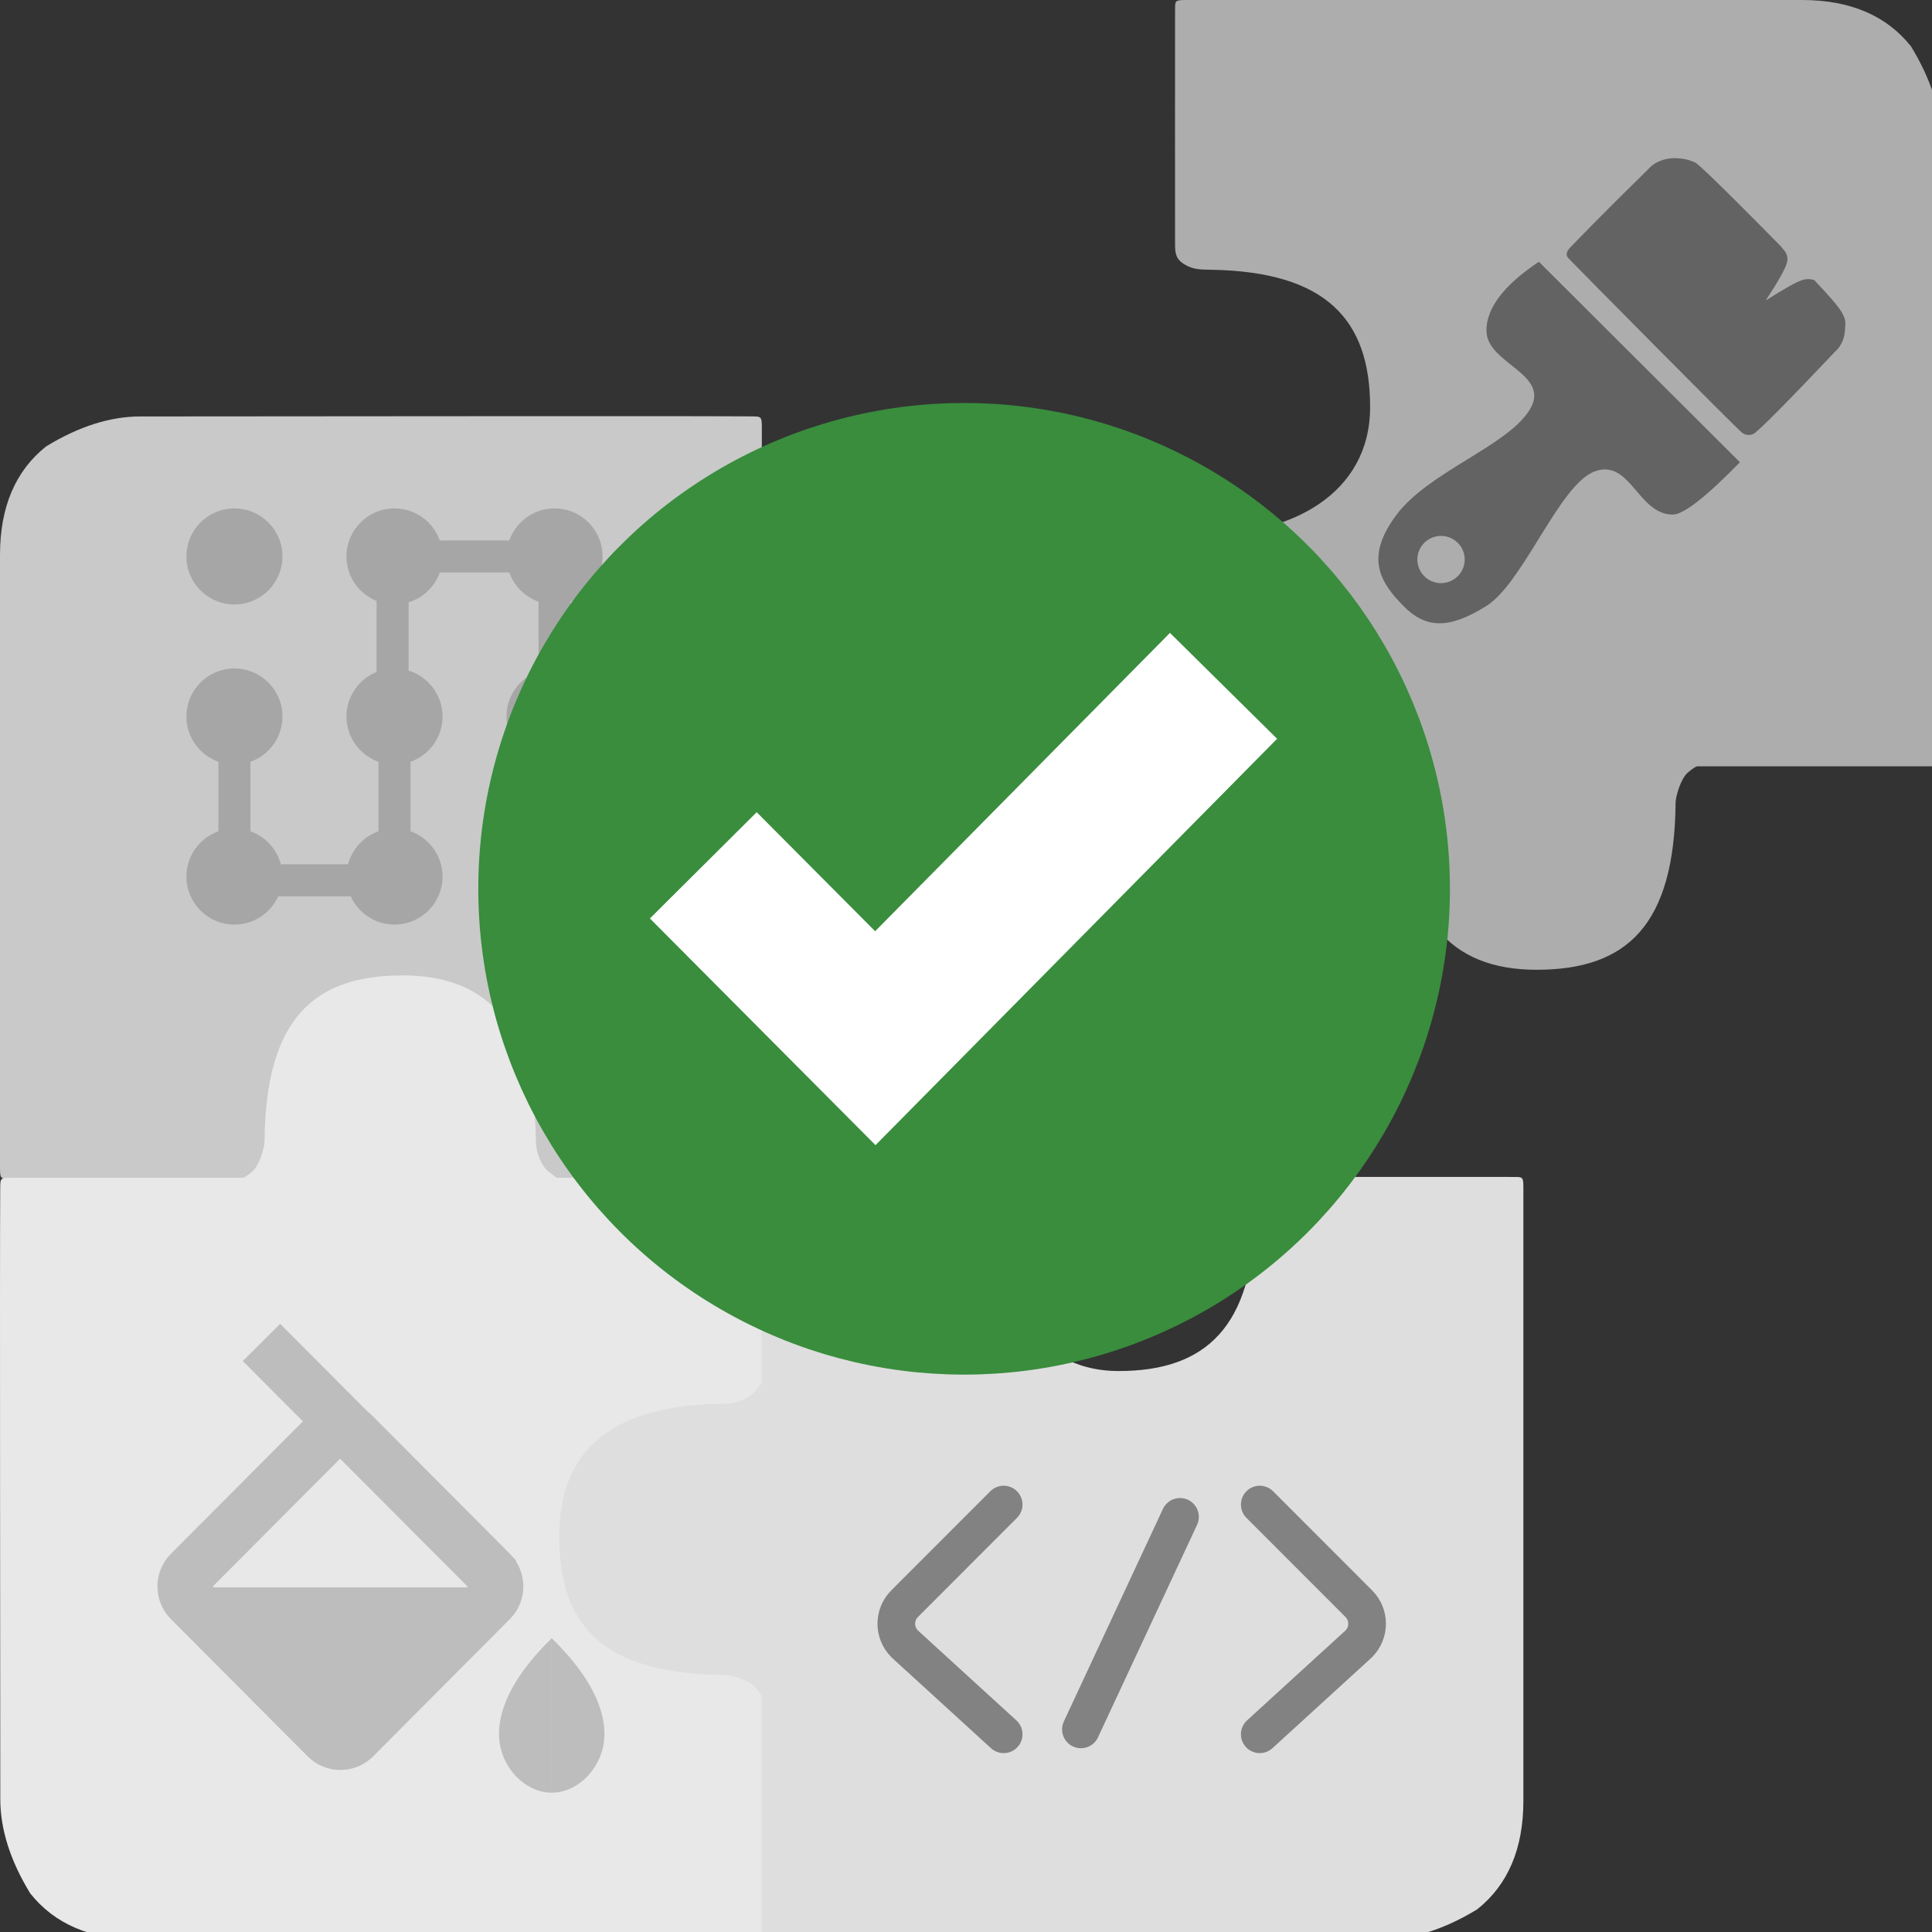 <?xml version="1.0" encoding="UTF-8"?>
<svg width="1026px" height="1026px" viewBox="0 0 1026 1026" version="1.1" xmlns="http://www.w3.org/2000/svg" xmlns:xlink="http://www.w3.org/1999/xlink">
    <rect x="0" y="0" width="1026" height="1026" fill="#333333" stroke="none"/>
    <title>symbol_video_seen</title>
    <g id="symbol_video_seen" stroke="none" stroke-width="1" fill="none" fill-rule="evenodd">
        <g id="block_gray">
            <path d="M398.995,221.119 C359.931,220.83 128.382,221.158 74.539,221.158 C58.539,221.158 41.863,226.458 24.5,237.061 C8.167,250.064 0,269.269 0,294.676 L0,618.918 C0,625.974 0,625.974 4.985,625.974 C9.971,625.974 125.745,626.033 129.446,625.974 C134.897,625.974 137.417,624.889 139.922,620.439 C142.426,615.989 142.333,611.96 142.426,606.582 C143.51,546.45 168.52,522.903 214.917,522.903 C261.319,522.903 282.02,565.96 281.603,606.582 C281.564,610.346 282.02,616.592 284.422,620.439 C286.828,624.286 289.74,625.974 293.725,625.974 L398.118,625.974 C404.578,625.974 404.578,625.974 404.578,621.278 L404.578,516.49 L407.819,512.344 C411.059,508.197 418.397,505.617 423.789,505.577 C484.132,505.136 512,481.127 512,434.94 C512,387.124 488.461,362.05 423.789,361.471 C420.407,361.442 410.966,358.689 407.819,354.931 C405.716,352.423 404.637,350.755 404.578,349.916 L404.578,228.2 C404.578,221.119 404.578,221.158 398.995,221.119 Z" id="Path" fill="#C9C9C9" fill-rule="nonzero"></path>
            <path d="M0.117,631.005 C-0.168,670.074 0.156,901.618 0.156,955.466 C0.156,971.461 5.456,988.142 16.059,1005.5 C29.062,1021.833 48.272,1030 73.674,1030 L397.918,1030 C404.974,1030 404.974,1030 404.974,1025.015 C404.974,1020.029 405.033,904.26 404.974,900.554 C404.974,895.108 403.889,892.588 399.439,890.078 C394.989,887.574 390.96,887.672 385.582,887.574 C325.45,886.495 301.902,861.48 301.902,815.083 C301.902,768.686 344.959,747.985 385.582,748.402 C389.346,748.441 395.597,747.985 399.439,745.578 C403.286,743.176 404.974,740.26 404.974,736.275 L404.974,631.887 C404.974,625.426 404.974,625.426 400.278,625.426 L295.494,625.426 L291.348,622.186 C287.202,618.946 284.616,611.608 284.577,606.211 C284.135,545.868 260.126,518 213.939,518 C166.123,518 141.049,541.544 140.47,606.211 C140.441,609.598 137.688,619.034 133.929,622.186 C131.427,624.284 129.754,625.363 128.92,625.426 L7.198,625.426 C0.117,625.426 0.156,625.426 0.117,631.005 Z" id="Path" fill="#E8E8E8" fill-rule="nonzero"></path>
            <path d="M410.005,1029.881 C449.074,1030.17 680.618,1029.842 734.466,1029.842 C750.461,1029.842 767.142,1024.542 784.505,1013.939 C800.833,1000.936 809,981.731 809,956.324 L809,632.082 C809,625.026 809,625.026 804.015,625.026 C799.034,625.026 683.26,624.967 679.554,625.026 C674.108,625.026 671.588,626.111 669.083,630.561 C666.574,635.011 666.672,639.04 666.574,644.418 C665.495,704.55 640.48,728.097 594.083,728.097 C547.686,728.097 526.985,685.04 527.402,644.418 C527.441,640.654 526.985,634.408 524.583,630.561 C522.176,626.714 519.26,625.026 515.275,625.026 L410.887,625.026 C404.426,625.026 404.426,625.026 404.426,629.722 L404.426,734.51 L401.186,738.656 C397.946,742.803 390.608,745.383 385.211,745.423 C324.868,745.864 297,769.873 297,816.06 C297,863.876 320.544,888.95 385.211,889.529 C388.598,889.558 398.034,892.311 401.186,896.069 C403.284,898.577 404.363,900.245 404.426,901.084 L404.426,1022.8 C404.426,1029.881 404.426,1029.842 410.005,1029.881 Z" id="Path" fill="#DEDEDE" fill-rule="nonzero"></path>
            <path d="M1030.884,401.335 C1031.169,362.039 1030.84,129.134 1030.84,74.973 C1030.84,58.882 1025.516,42.105 1014.862,24.641 C1001.789,8.212 982.494,0 956.962,0 L631.122,0 C624.026,0 624.026,0 624.026,5.011 C624.026,10.026 623.967,126.481 624.026,130.202 C624.026,135.684 625.12,138.218 629.591,140.738 C634.061,143.263 638.11,143.165 643.513,143.263 C703.945,144.347 727.608,169.508 727.608,216.177 C727.608,262.846 684.341,283.668 643.513,283.252 C639.734,283.212 633.453,283.668 629.591,286.086 C625.729,288.507 624.026,291.439 624.026,295.45 L624.026,400.447 C624.026,406.948 624.026,406.948 628.747,406.948 L734.051,406.948 L738.217,410.209 C742.383,413.469 744.979,420.848 745.019,426.275 C745.46,486.971 769.589,515 816.007,515 C864.058,515 889.252,491.325 889.836,426.275 C889.865,422.867 892.633,413.376 896.411,410.209 C898.929,408.095 900.607,407.007 901.446,406.948 L1023.764,406.948 C1030.884,406.948 1030.84,406.948 1030.884,401.335 Z" id="Path" fill="#ADADAD" fill-rule="nonzero"></path>
            <path d="M129.164,780.393 L232.144,780.597 C235.046,780.601 237.674,781.779 239.577,783.683 C241.48,785.586 242.659,788.214 242.666,791.119 L242.87,894.029 C242.877,896.941 241.702,899.58 239.795,901.493 C237.896,903.4 235.268,904.586 232.363,904.593 L129.393,904.392 C126.488,904.385 123.86,903.206 121.957,901.303 C120.054,899.399 118.875,896.772 118.871,893.87 L118.67,790.956 C118.663,788.044 119.839,785.406 121.742,783.495 C123.642,781.589 126.263,780.403 129.164,780.393 Z" id="Path" stroke="#BDBDBD" stroke-width="28" transform="translate(180.77, 842.493) rotate(45) translate(-180.77, -842.493) "></path>
            <line x1="264.788" y1="838.185" x2="138.327" y2="713.431" id="Path" stroke="#BDBDBD" stroke-width="28" transform="translate(201.558, 775.808) rotate(-179.523) translate(-201.558, -775.808) "></line>
            <polygon id="Path" fill="#BDBDBD" fill-rule="nonzero" points="181 927 268 843 94 843"></polygon>
            <path d="M293,870 C278.717,883.962 269.884,897.273 266.504,909.932 C263.118,922.591 265.451,933.535 273.499,942.774 C276.408,945.841 279.531,948.153 282.862,949.706 C286.193,951.264 289.574,952.029 293,952" id="Path" fill="#BDBDBD" fill-rule="nonzero"></path>
            <path d="M293,870 C307.283,883.962 316.116,897.273 319.496,909.932 C322.882,922.591 320.549,933.535 312.501,942.774 C309.592,945.841 306.469,948.153 303.138,949.706 C299.807,951.264 296.426,952.029 293,952" id="Path" fill="#BDBDBD" fill-rule="nonzero"></path>
            <path d="M817.214,139 L924,245.477 C905.904,264.008 894.008,273.276 888.308,273.276 C869.888,273.276 865.725,243.41 846.907,250.331 C837.309,253.863 827.647,269.176 817.872,284.963 L816.149,287.755 C807.326,302.01 798.411,316.117 789.382,321.775 C769.749,334.075 757.358,334.075 745.271,321.775 C733.179,309.475 724.396,296.22 741.706,273.276 C759.017,250.331 800.586,236.836 812.339,217.605 C818.918,206.833 810.93,200.529 802.623,193.931 L801.735,193.221 C795.504,188.249 789.382,183.012 789.382,175.503 C789.382,163.585 798.656,151.418 817.214,139 Z M765.267,284.596 C758.325,284.596 752.699,290.214 752.699,297.136 C752.699,304.062 758.325,309.676 765.267,309.676 C772.209,309.676 777.835,304.062 777.835,297.136 C777.835,290.214 772.209,284.596 765.267,284.596 Z" id="Shape" fill="#636363" fill-rule="nonzero"></path>
            <path d="M832.961,137.192 C830.905,134.955 832.543,132.783 834.196,131.087 C840.886,124.211 850.897,113.791 872.744,92.38 C873.983,91.166 875.233,89.908 876.512,88.62 C878.711,86.404 883.62,84 888.977,84 C894.33,84 897.217,84.993 900.228,86.31 C903.243,87.627 938.392,123.351 945.997,131.087 C946.469,132.208 950.144,134.528 949.042,139.231 C948.304,142.372 944.536,149.14 937.738,159.536 C947.497,153.328 953.927,149.735 957.016,148.762 C959.279,148.044 961.434,148.044 963.475,148.762 C971.395,157.073 976.236,162.721 977.987,165.699 C980.614,170.172 980.049,171.927 979.68,176.316 C979.434,179.236 978.337,182.072 976.384,184.809 C949.898,212.747 934.929,227.895 931.475,230.255 C931.037,230.55 928.125,232.009 925.149,229.798 C922.173,227.591 834.816,139.217 832.961,137.192 Z" id="Path" fill="#636363" fill-rule="nonzero"></path>
            <path d="M150,295.5 C150,309.582 138.582,321 124.5,321 C110.418,321 99,309.582 99,295.5 C99,281.418 110.418,270 124.5,270 C138.582,270 150,281.418 150,295.5 Z" id="Path" fill="#A6A6A6" fill-rule="nonzero"></path>
            <path d="M235,295.5 C235,309.582 223.582,321 209.5,321 C195.418,321 184,309.582 184,295.5 C184,281.418 195.418,270 209.5,270 C223.582,270 235,281.418 235,295.5 Z" id="Path" fill="#A6A6A6" fill-rule="nonzero"></path>
            <path d="M320,295.5 C320,309.582 308.585,321 294.498,321 C280.415,321 269,309.582 269,295.5 C269,281.418 280.415,270 294.498,270 C308.585,270 320,281.418 320,295.5 Z" id="Path" fill="#A6A6A6" fill-rule="nonzero"></path>
            <path d="M150,380.498 C150,394.585 138.582,406 124.5,406 C110.418,406 99,394.585 99,380.498 C99,366.415 110.418,355 124.5,355 C138.582,355 150,366.415 150,380.498 Z" id="Path" fill="#A6A6A6" fill-rule="nonzero"></path>
            <path d="M235,380.498 C235,394.585 223.582,406 209.5,406 C195.418,406 184,394.585 184,380.498 C184,366.415 195.418,355 209.5,355 C223.582,355 235,366.415 235,380.498 Z" id="Path" fill="#A6A6A6" fill-rule="nonzero"></path>
            <path d="M320,380.498 C320,394.585 308.585,406 294.498,406 C280.415,406 269,394.585 269,380.498 C269,366.415 280.415,355 294.498,355 C308.585,355 320,366.415 320,380.498 Z" id="Path" fill="#A6A6A6" fill-rule="nonzero"></path>
            <path d="M150,465.502 C150,479.585 138.582,491 124.5,491 C110.418,491 99,479.585 99,465.502 C99,451.415 110.418,440 124.5,440 C138.582,440 150,451.415 150,465.502 Z" id="Path" fill="#A6A6A6" fill-rule="nonzero"></path>
            <path d="M235,465.502 C235,479.585 223.582,491 209.5,491 C195.418,491 184,479.585 184,465.502 C184,451.415 195.418,440 209.5,440 C223.582,440 235,451.415 235,465.502 Z" id="Path" fill="#A6A6A6" fill-rule="nonzero"></path>
            <path d="M320,465.502 C320,479.585 308.585,491 294.498,491 C280.415,491 269,479.585 269,465.502 C269,451.415 280.415,440 294.498,440 C308.585,440 320,451.415 320,465.502 Z" id="Path" fill="#A6A6A6" fill-rule="nonzero"></path>
            <polygon id="Path" fill="#A6A6A6" fill-rule="nonzero" points="116 396 133 396 133 450 116 450"></polygon>
            <polygon id="Path" fill="#A6A6A6" fill-rule="nonzero" points="201 396 218 396 218 450 201 450"></polygon>
            <polygon id="Path" fill="#A6A6A6" fill-rule="nonzero" points="200 310 217 310 217 364 200 364"></polygon>
            <polygon id="Path" fill="#A6A6A6" fill-rule="nonzero" points="286 311 303 311 303 365 286 365"></polygon>
            <polygon id="Path" fill="#A6A6A6" fill-rule="nonzero" points="141 459 195 459 195 476 141 476"></polygon>
            <polygon id="Path" fill="#A6A6A6" fill-rule="nonzero" points="227 287 281 287 281 304 227 304"></polygon>
            <line x1="616.69" y1="801.896" x2="583.992" y2="922.051" id="Path" stroke="#828282" stroke-width="20" stroke-linecap="round" stroke-linejoin="round" transform="translate(600.341, 861.974) rotate(9.774) translate(-600.341, -861.974) "></line>
            <path d="M533,799 L480.415,851.633 C474.515,857.539 474.53,867.103 480.45,872.995 C480.603,873.147 480.76,873.295 480.918,873.437 L533,921" id="Path" stroke="#828282" stroke-width="20" stroke-linecap="round" stroke-linejoin="round"></path>
            <path d="M726,799 L673.415,851.633 C667.515,857.539 667.53,867.103 673.45,872.995 C673.603,873.147 673.76,873.295 673.918,873.437 L726,921" id="Path" stroke="#828282" stroke-width="20" stroke-linecap="round" stroke-linejoin="round" transform="translate(697.5, 860) scale(-1, 1) translate(-697.5, -860) "></path>
        </g>
        <g id="Group" transform="translate(254, 214)">
            <circle id="Oval" stroke="#398D3D" stroke-width="50" fill="#398D3D" cx="258" cy="258" r="233"></circle>
            <polyline id="Line-Copy" stroke="#FFFFFF" stroke-width="80" stroke-linecap="square" points="147.705 273.89 210.844 337.335 367.65 178.665"></polyline>
        </g>
    </g>
</svg>